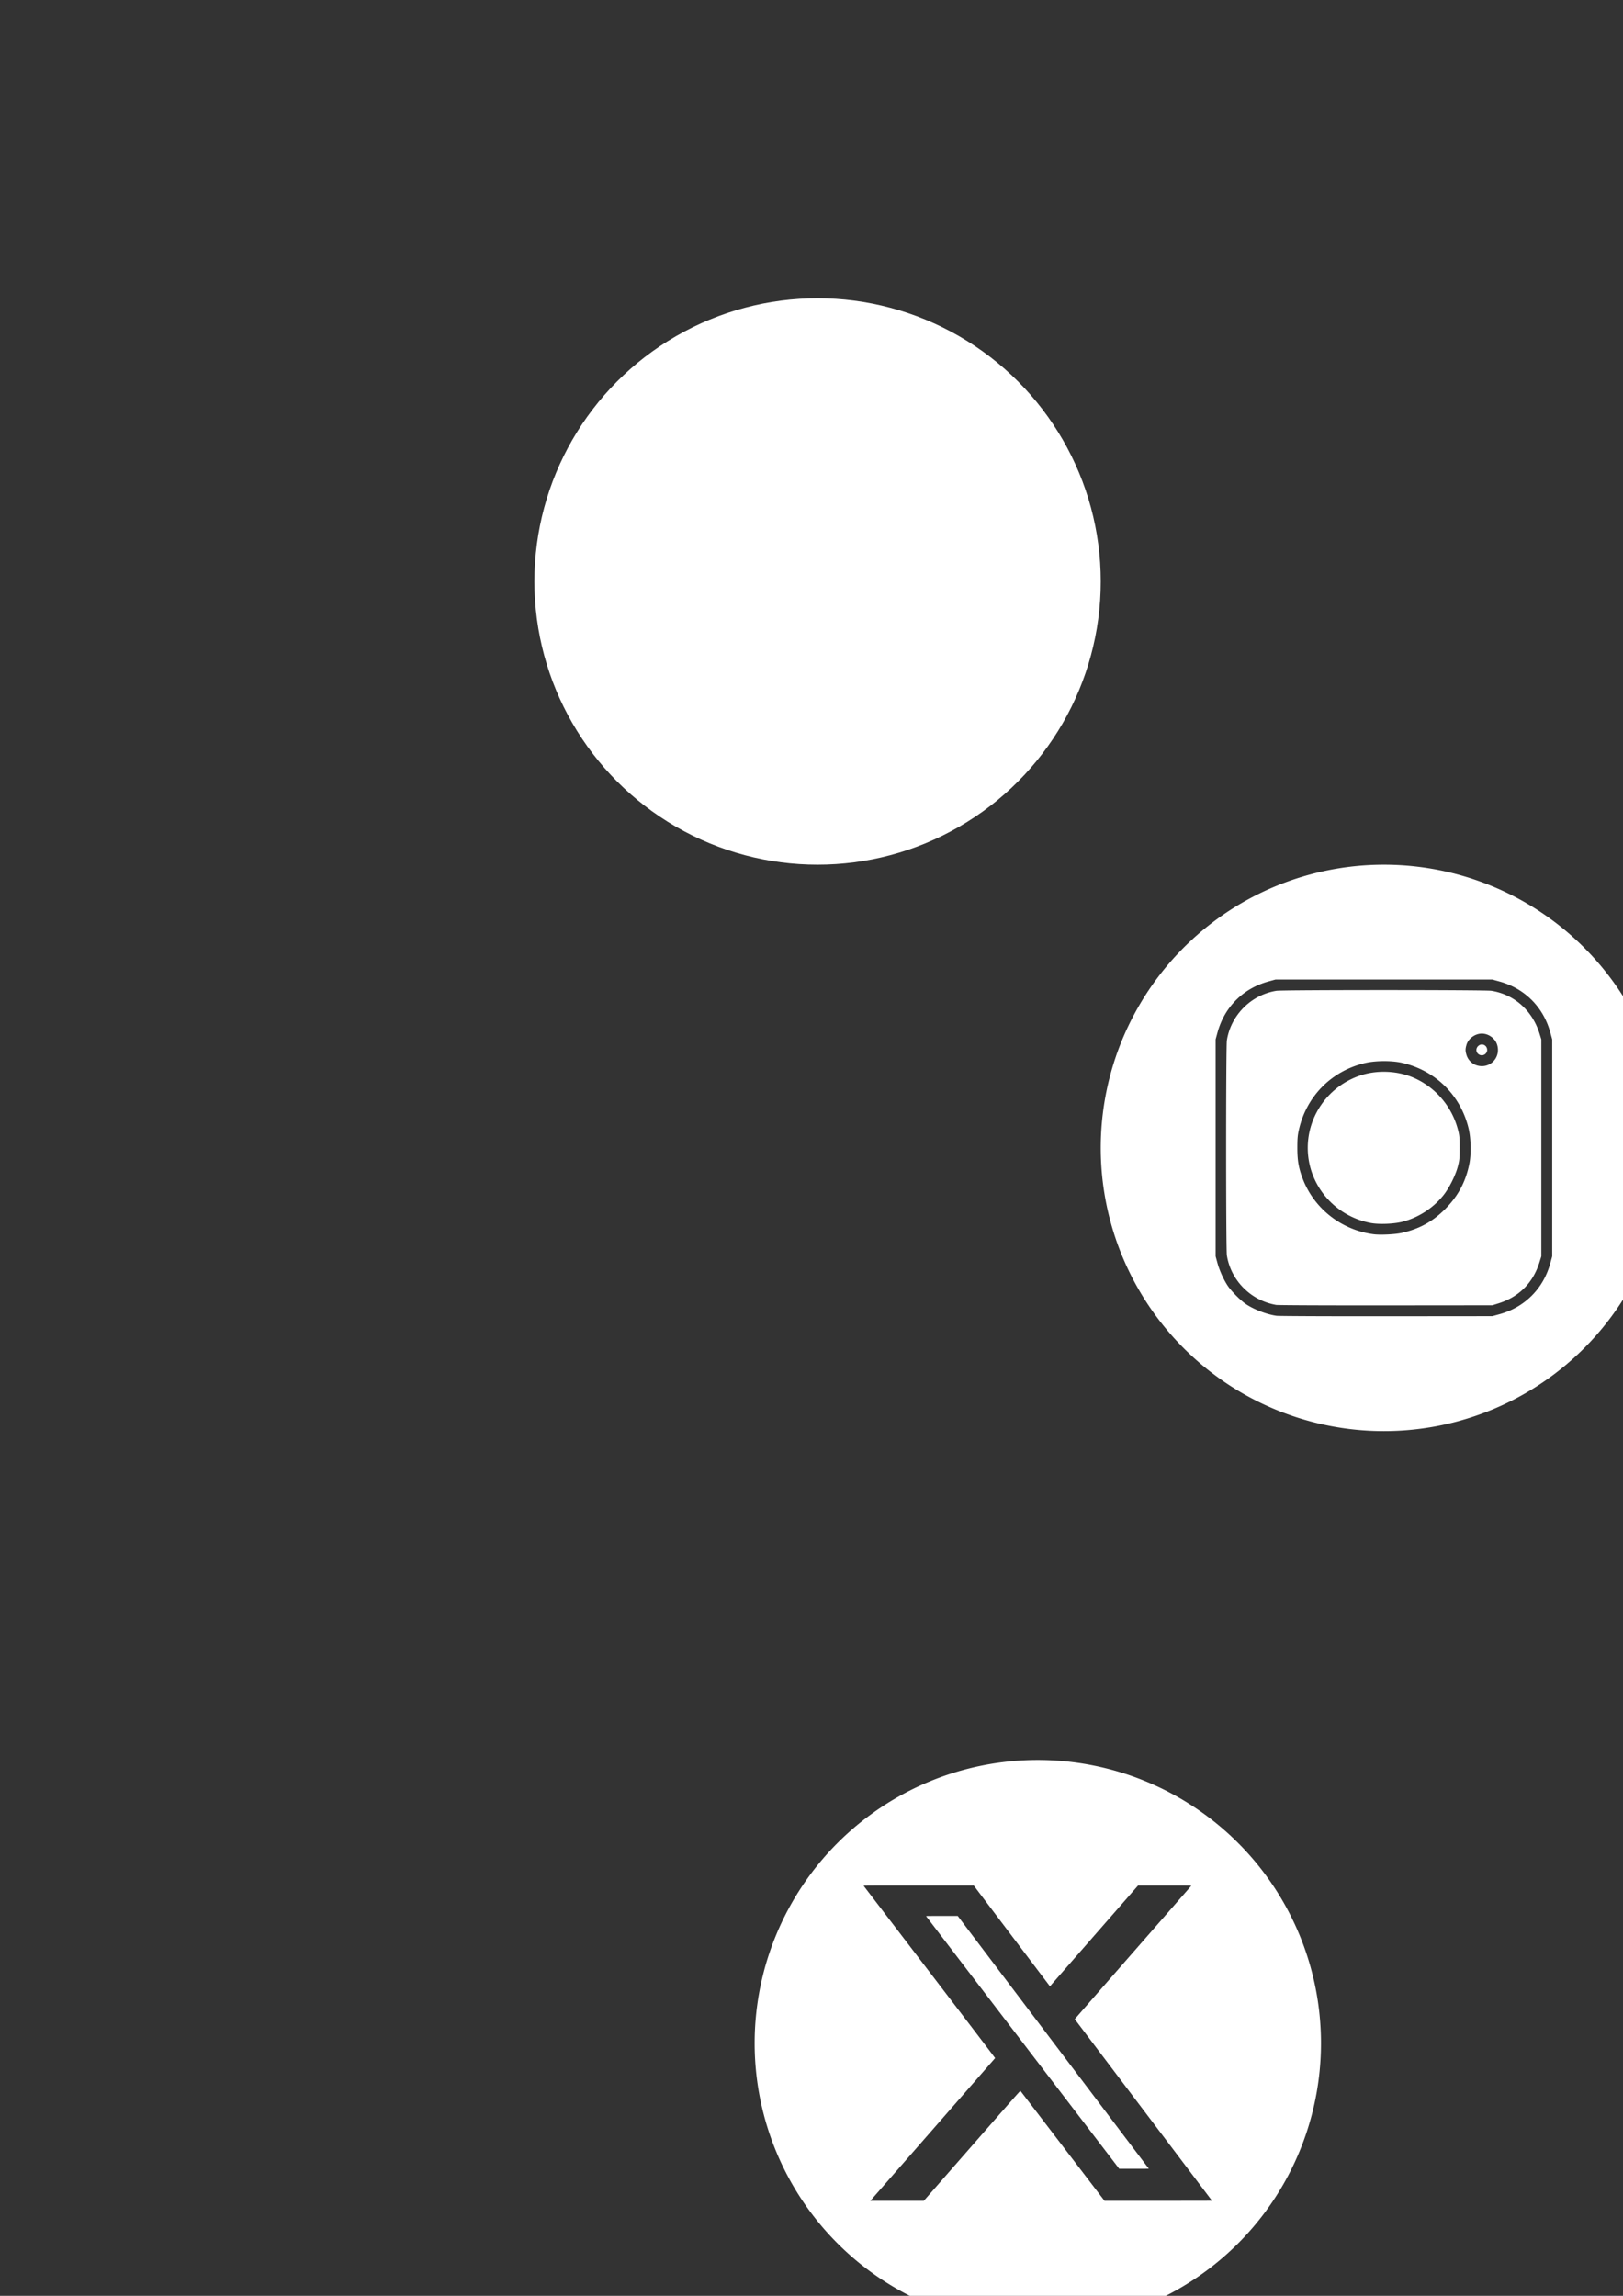 <?xml version="1.0" encoding="UTF-8" standalone="no"?>
<!-- Created with Inkscape (http://www.inkscape.org/) -->

<svg
   width="210mm"
   height="297mm"
   viewBox="0 0 210 297"
   version="1.1"
   id="svg185"
   xml:space="preserve"
   inkscape:version="1.2.1 (9c6d41e410, 2022-07-14)"
   sodipodi:docname="drawing-1.svg"
   xmlns:inkscape="http://www.inkscape.org/namespaces/inkscape"
   xmlns:sodipodi="http://sodipodi.sourceforge.net/DTD/sodipodi-0.dtd"
   xmlns="http://www.w3.org/2000/svg"
   xmlns:svg="http://www.w3.org/2000/svg"><rect x="0" y="0" width="210" height="297" fill="#333333" stroke="none"/><sodipodi:namedview
     id="namedview187"
     pagecolor="#505050"
     bordercolor="#eeeeee"
     borderopacity="1"
     inkscape:showpageshadow="0"
     inkscape:pageopacity="0"
     inkscape:pagecheckerboard="0"
     inkscape:deskcolor="#505050"
     inkscape:document-units="mm"
     showgrid="false"
     inkscape:zoom="0.33701158"
     inkscape:cx="286.34031"
     inkscape:cy="596.41868"
     inkscape:window-width="1366"
     inkscape:window-height="715"
     inkscape:window-x="-8"
     inkscape:window-y="-8"
     inkscape:window-maximized="1"
     inkscape:current-layer="layer1" /><defs
     id="defs182" /><g
     inkscape:label="Layer 1"
     inkscape:groupmode="layer"
     id="layer1"><path
       id="path358"
       style="fill:#ffffff;stroke:#e96840;stroke-width:0"
       d="m -94.706,136.724 a 36.639,36.639 0 0 0 -36.64,36.639 36.639,36.639 0 0 0 36.64,36.639 36.639,36.639 0 0 0 36.639,-36.639 36.639,36.639 0 0 0 -36.639,-36.639 z m -0.026,14.494 c 1.524,-9.1e-4 2.095,0.038 3.345,0.23 2.511,0.385 4.879,1.171 7.077,2.35 5.546,2.973 9.591,8.148 11.101,14.199 0.406,1.626 0.603,3.11 0.644,4.841 0.05,2.093 -0.157,3.944 -0.665,5.957 -1.859,7.358 -7.468,13.33 -14.711,15.663 -1.089,0.351 -2.751,0.738 -3.511,0.818 l -0.221,0.023 v -7.893 -7.893 l 2.548,-0.01 2.548,-0.01 0.067,-0.5 c 0.321,-2.416 0.728,-5.452 0.747,-5.569 l 0.023,-0.144 h -2.966 -2.966 v -1.819 c 0,-2.475 0.077,-3.072 0.505,-3.952 0.17,-0.35 0.243,-0.45 0.529,-0.736 0.377,-0.375 0.664,-0.552 1.178,-0.722 0.318,-0.106 0.415,-0.118 1.2,-0.156 0.469,-0.022 1.279,-0.041 1.799,-0.041 h 0.945 l -0.01,-2.625 -0.01,-2.625 -0.635,-0.107 c -1.911,-0.324 -3.405,-0.437 -4.502,-0.341 -2.011,0.176 -3.316,0.561 -4.433,1.308 -1.643,1.098 -2.819,3.156 -3.17,5.544 -0.055,0.376 -0.067,0.877 -0.081,3.357 l -0.016,2.915 h -2.767 -2.768 v 3.117 3.116 h 2.768 2.768 l -0.023,7.839 c -0.012,4.312 -0.026,7.844 -0.031,7.85 -0.018,0.022 -1.06,-0.194 -1.647,-0.342 -6.899,-1.727 -12.615,-6.733 -15.246,-13.352 -0.756,-1.902 -1.235,-3.893 -1.465,-6.093 -0.095,-0.908 -0.095,-3.23 0,-4.117 0.228,-2.132 0.625,-3.852 1.315,-5.698 1.543,-4.125 4.315,-7.715 7.982,-10.337 2.773,-1.983 6.164,-3.343 9.561,-3.834 1.225,-0.177 1.715,-0.21 3.194,-0.211 z m 0.019,44.108 c 1.51,0 2.737,0.008 2.726,0.019 -0.09,0.09 -2.973,0.201 -3.9,0.149 v 5.2e-4 c -0.432,-0.024 -1.534,-0.131 -1.553,-0.15 -0.01,-0.01 1.217,-0.018 2.726,-0.018 z"
       inkscape:export-filename=".\01fblogo.svg"
       inkscape:export-xdpi="96"
       inkscape:export-ydpi="96" /><path
       id="circle291"
       style="fill:#ffffff;stroke:#e96840;stroke-width:0"
       d="M 134.283 227.681 A 36.639 36.639 0 0 0 97.644 264.32 A 36.639 36.639 0 0 0 134.283 300.959 A 36.639 36.639 0 0 0 170.922 264.32 A 36.639 36.639 0 0 0 134.283 227.681 z M 118.86 243.931 L 126.002 243.932 L 130.88 250.386 C 133.563 253.935 135.781 256.865 135.808 256.898 L 135.856 256.957 L 141.551 250.445 L 147.245 243.933 L 150.701 243.932 C 154.038 243.931 154.156 243.932 154.132 243.966 C 154.118 243.985 150.722 247.87 146.585 252.598 C 142.448 257.326 139.065 261.201 139.067 261.209 C 139.069 261.217 143.064 266.503 147.944 272.955 C 152.825 279.408 156.818 284.691 156.818 284.697 C 156.818 284.703 153.689 284.708 149.865 284.708 L 142.911 284.707 L 140.472 281.516 C 133.973 273.014 132.07 270.527 132.038 270.495 C 132.006 270.461 131.734 270.769 125.769 277.584 L 119.533 284.708 L 116.073 284.708 L 112.612 284.708 L 112.662 284.654 C 112.759 284.55 128.745 266.271 128.759 266.248 C 128.768 266.234 125.481 261.92 120.275 255.112 C 115.602 249 111.765 243.983 111.749 243.964 C 111.721 243.932 112.061 243.93 118.86 243.931 z M 121.865 247.857 C 120.225 247.857 119.812 247.861 119.824 247.881 C 119.832 247.894 123.863 253.167 128.781 259.597 C 133.7 266.027 139.132 273.128 140.853 275.379 C 142.574 277.629 144.17 279.717 144.399 280.018 L 144.816 280.566 L 146.738 280.567 C 148.273 280.568 148.655 280.563 148.64 280.544 C 148.629 280.53 147.628 279.208 146.416 277.604 C 144.329 274.844 142.379 272.265 137.178 265.388 C 135.937 263.748 133.836 260.97 132.51 259.217 C 131.184 257.464 129.024 254.609 127.71 252.871 C 126.396 251.134 125.006 249.295 124.621 248.785 L 123.922 247.858 L 121.865 247.857 z "
       inkscape:export-filename=".\02xlogo.svg"
       inkscape:export-xdpi="96"
       inkscape:export-ydpi="96" /><path
       id="circle292"
       style="fill:#ffffff;stroke:#e96840;stroke-width:0"
       d="M 179.065 111.861 A 36.639 36.639 0 0 0 142.425 148.5 A 36.639 36.639 0 0 0 179.065 185.139 A 36.639 36.639 0 0 0 215.704 148.5 A 36.639 36.639 0 0 0 179.065 111.861 z M 165.031 126.718 L 179.065 126.718 L 193.098 126.718 L 193.977 126.96 C 195.627 127.413 197.044 128.223 198.189 129.368 C 199.335 130.514 200.146 131.931 200.599 133.58 L 200.84 134.461 L 200.84 148.494 L 200.84 162.527 L 200.599 163.407 C 200.146 165.057 199.335 166.474 198.189 167.619 C 197.043 168.765 195.626 169.576 193.977 170.027 L 193.098 170.269 L 179.416 170.281 C 171.892 170.288 165.488 170.261 165.185 170.221 L 165.185 170.221 C 163.886 170.049 162.086 169.343 161.072 168.608 C 160.449 168.157 159.406 167.108 158.956 166.481 C 158.41 165.721 157.811 164.429 157.53 163.407 L 157.289 162.527 L 157.289 148.494 L 157.289 134.461 L 157.53 133.58 C 157.983 131.931 158.793 130.514 159.939 129.368 C 161.085 128.223 162.501 127.413 164.151 126.96 L 165.031 126.718 z M 179.065 128.08 C 172.311 128.08 165.556 128.111 165.163 128.173 C 161.888 128.69 159.261 131.317 158.744 134.592 C 158.62 135.379 158.62 161.609 158.744 162.395 C 159.258 165.653 161.848 168.256 165.133 168.815 C 165.367 168.854 171.755 168.881 179.329 168.874 L 193.098 168.862 L 193.872 168.619 C 196.543 167.781 198.352 165.972 199.19 163.301 L 199.432 162.527 L 199.432 148.494 L 199.432 134.461 L 199.19 133.686 C 198.256 130.71 195.918 128.639 192.965 128.173 C 192.572 128.111 185.819 128.08 179.065 128.08 z M 191.734 133.713 C 192.625 133.713 193.48 134.346 193.725 135.189 C 194.205 136.841 192.764 138.304 191.121 137.832 C 190.478 137.648 189.952 137.131 189.755 136.49 C 189.589 135.946 189.589 135.706 189.755 135.146 C 189.993 134.345 190.866 133.713 191.734 133.713 z M 191.734 135.12 C 191.372 135.12 191.03 135.463 191.03 135.824 C 191.03 136.439 191.785 136.749 192.222 136.312 C 192.658 135.876 192.349 135.12 191.734 135.12 z M 179.024 137.273 C 179.879 137.268 180.732 137.341 181.396 137.49 C 185.747 138.468 189.037 141.732 190.041 146.067 C 190.328 147.309 190.366 149.319 190.123 150.533 C 189.656 152.874 188.667 154.728 186.984 156.416 C 185.36 158.046 183.631 158.992 181.352 159.499 C 180.493 159.69 178.594 159.781 177.745 159.671 C 173.586 159.135 170.04 156.365 168.562 152.497 C 168.03 151.105 167.863 150.147 167.863 148.494 C 167.863 147.306 167.899 146.882 168.061 146.162 C 169.043 141.809 172.298 138.527 176.637 137.516 C 177.31 137.359 178.168 137.278 179.024 137.273 z M 179.052 138.65 C 178.002 138.65 176.956 138.809 175.995 139.132 C 171.949 140.49 169.21 144.269 169.21 148.494 C 169.21 153.236 172.636 157.32 177.362 158.213 C 178.437 158.416 180.365 158.339 181.484 158.049 C 183.53 157.518 185.434 156.285 186.758 154.634 C 187.504 153.704 188.311 152.096 188.627 150.913 C 188.839 150.119 188.862 149.884 188.862 148.494 C 188.862 147.101 188.84 146.87 188.626 146.074 C 187.832 143.113 185.732 140.659 182.941 139.434 C 181.757 138.914 180.402 138.65 179.052 138.65 z "
       inkscape:export-filename=".\03iglogo.svg"
       inkscape:export-xdpi="96"
       inkscape:export-ydpi="96" /><circle
       style="fill:#ffffff;stroke:#e96840;stroke-width:0"
       id="circle316"
       cx="105.786"
       cy="75.221"
       r="36.639"
       inkscape:export-filename="01_fb_logo.png"
       inkscape:export-xdpi="96"
       inkscape:export-ydpi="96" /></g></svg>
